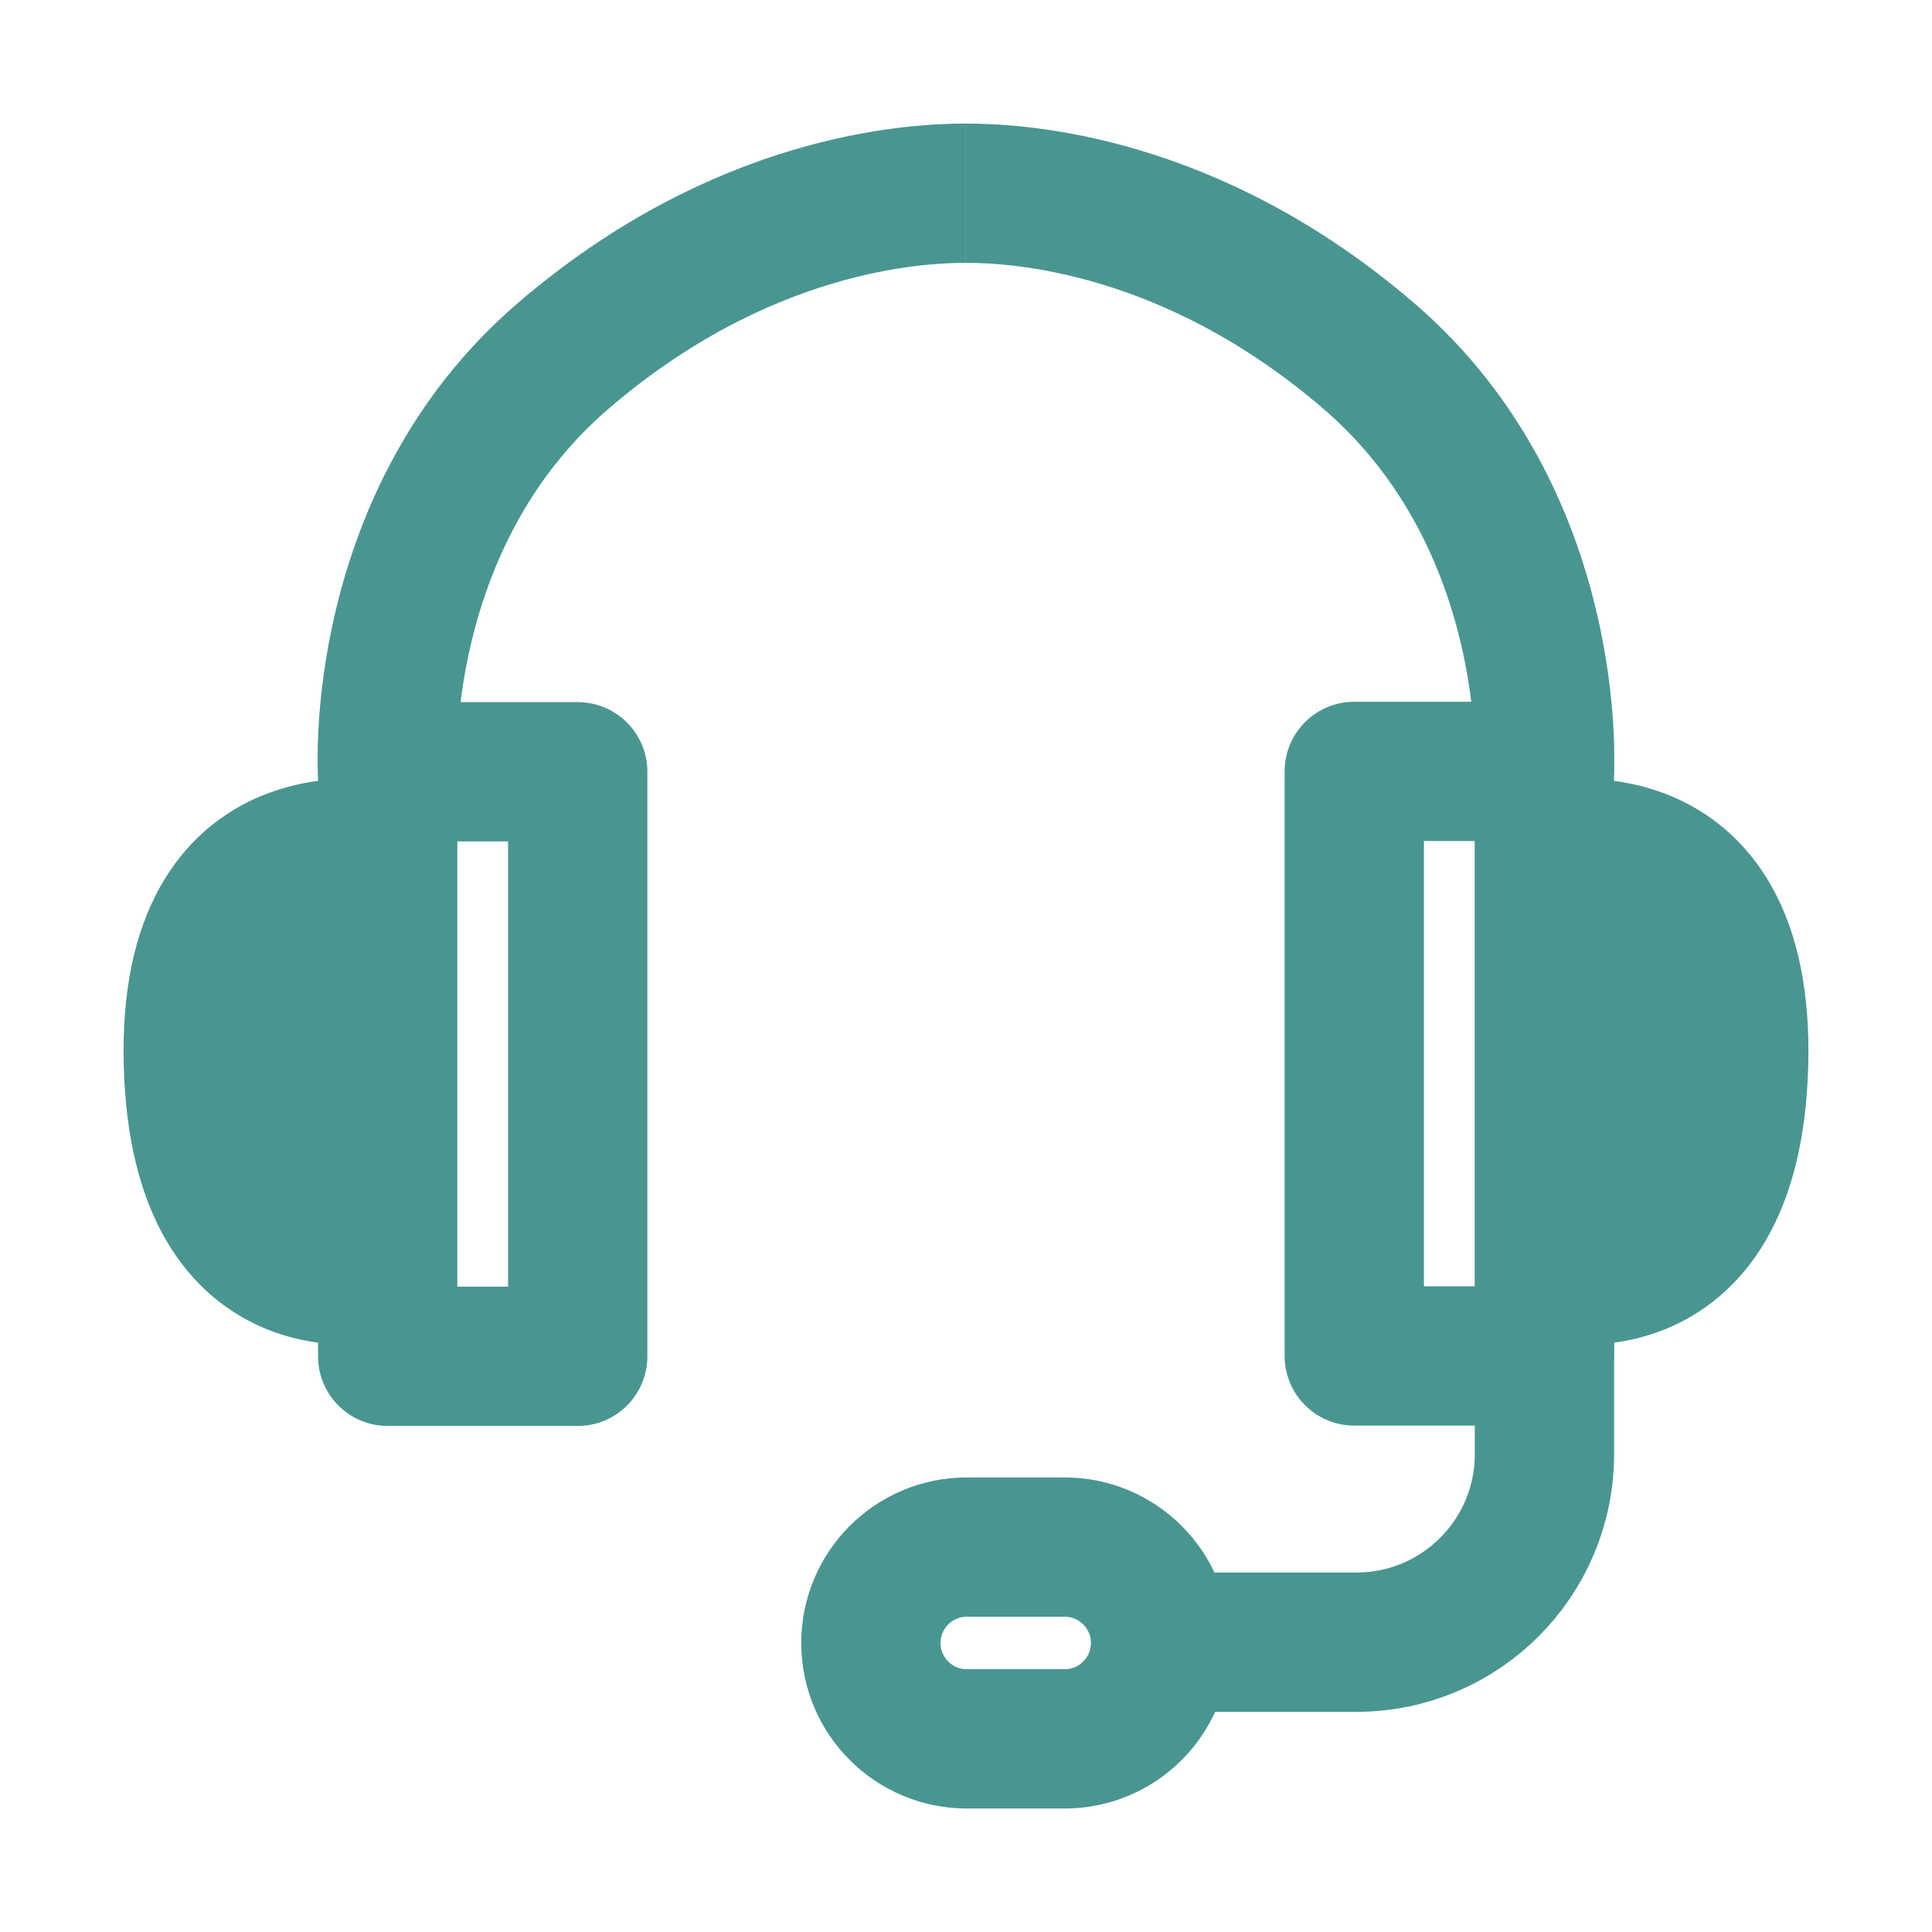 <svg width="30" height="30" viewBox="0 0 30 30" fill="none" xmlns="http://www.w3.org/2000/svg">
<path d="M8.971 11.984H6.02V21.061H8.971V11.984Z" stroke="#499690" stroke-width="2.163" stroke-miterlimit="10" stroke-linejoin="round"/>
<path d="M6.02 13.226C6.02 13.226 2.896 12.481 3.003 16.518C3.109 20.555 6.02 19.731 6.02 19.731" fill="#499690"/>
<path d="M6.02 13.226C6.02 13.226 2.896 12.481 3.003 16.518C3.109 20.555 6.02 19.731 6.02 19.731" stroke="#499690" stroke-width="2.163" stroke-miterlimit="10"/>
<path d="M21.029 21.055H23.98V11.978H21.029V21.055Z" stroke="#499690" stroke-width="2.163" stroke-miterlimit="10" stroke-linejoin="round"/>
<path d="M23.98 13.226C23.98 13.226 27.104 12.481 26.997 16.518C26.891 20.555 23.98 19.731 23.98 19.731" fill="#499690"/>
<path d="M23.98 13.226C23.98 13.226 27.104 12.481 26.997 16.518C26.891 20.555 23.98 19.731 23.98 19.731" stroke="#499690" stroke-width="2.163" stroke-miterlimit="10"/>
<path d="M14.999 3C14.194 3 11.517 3.141 8.74 5.531C5.782 8.077 6.018 11.981 6.018 11.981" stroke="#499690" stroke-width="2.163" stroke-miterlimit="10"/>
<path d="M23.981 11.981C23.981 11.981 24.217 8.077 21.259 5.531C18.482 3.142 15.805 3 15 3" stroke="#499690" stroke-width="2.163" stroke-miterlimit="10"/>
<path d="M23.982 20.438V22.58C23.982 24.193 22.674 25.5 21.061 25.5H18.021" stroke="#499690" stroke-width="2.163" stroke-miterlimit="10"/>
<path d="M16.532 24.023H15.012C14.19 24.023 13.523 24.69 13.523 25.512C13.523 26.334 14.19 27.001 15.012 27.001H16.532C17.354 27.001 18.021 26.334 18.021 25.512C18.021 24.69 17.354 24.023 16.532 24.023Z" stroke="#499690" stroke-width="2.163" stroke-miterlimit="10"/>
</svg>

